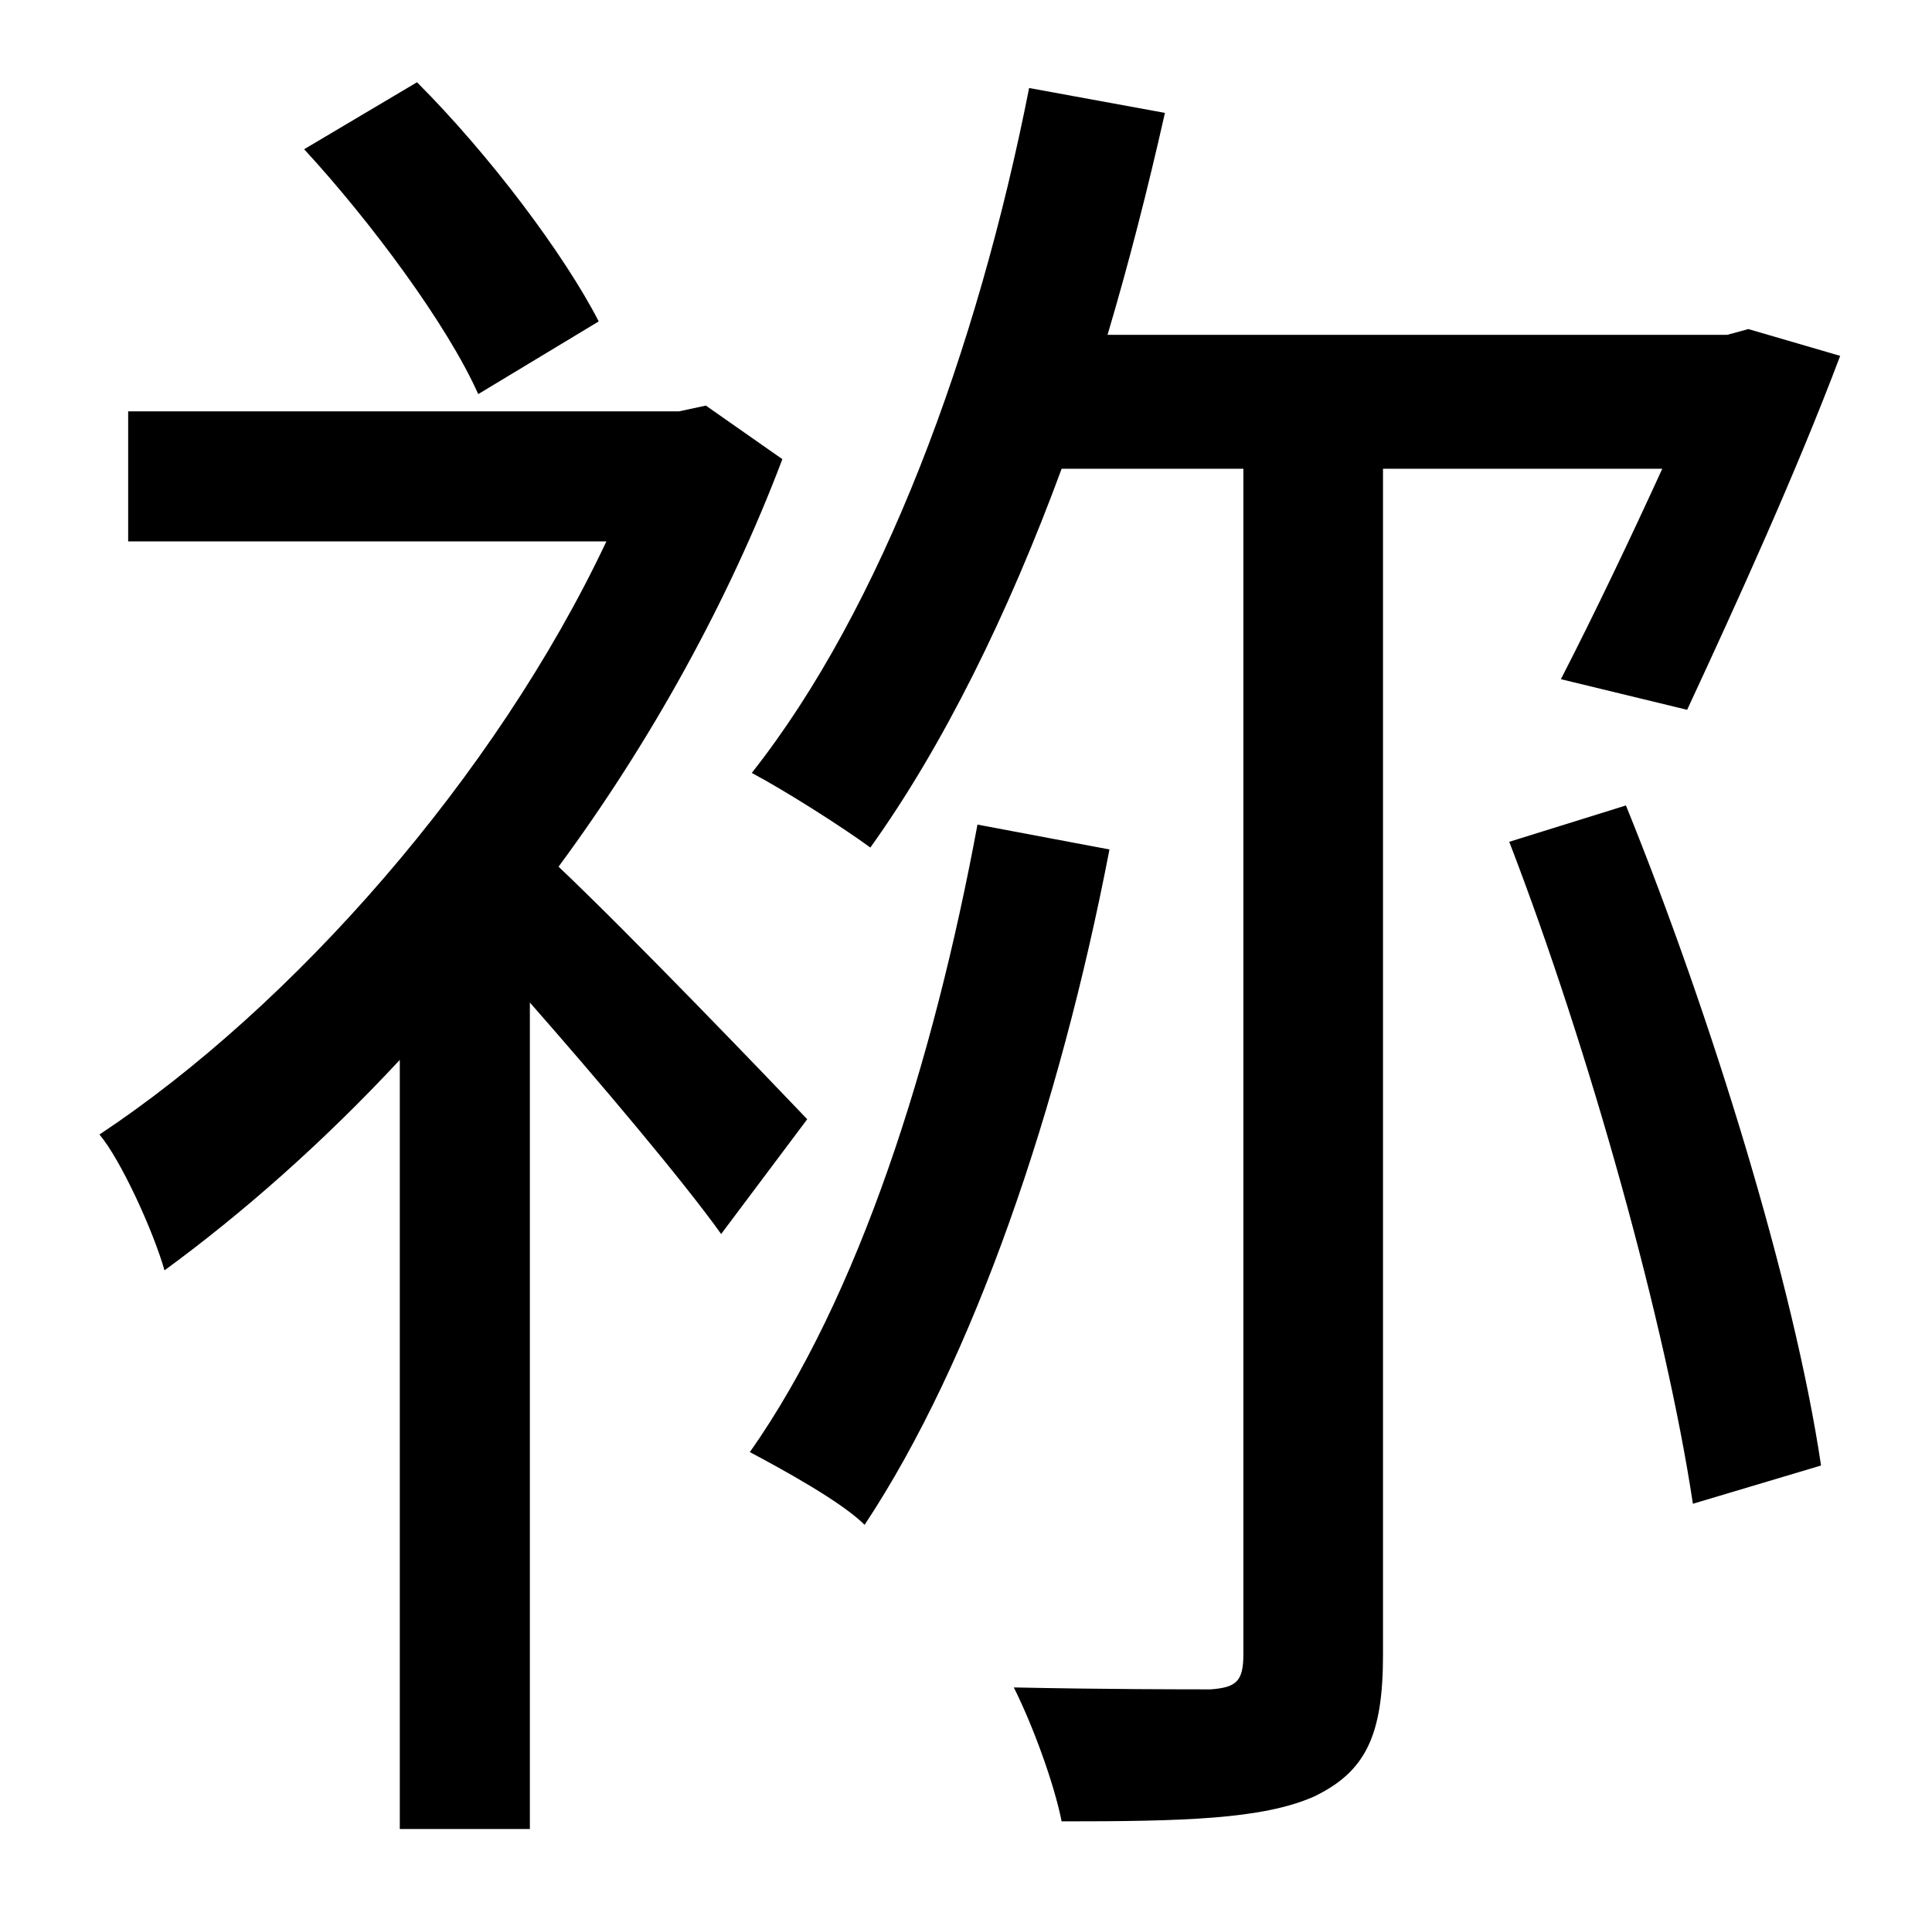 <?xml version="1.0" standalone="no"?>
<!DOCTYPE svg PUBLIC "-//W3C//DTD SVG 1.1//EN" "http://www.w3.org/Graphics/SVG/1.1/DTD/svg11.dtd" >
<svg xmlns="http://www.w3.org/2000/svg" xmlns:xlink="http://www.w3.org/1999/xlink" version="1.1" viewBox="-10 0 1010 1000">
   <path fill="currentColor"
d="M303 168l-63 38c-16 -36 -56 -90 -91 -128l59 -35c38 38 77 90 95 125zM412 585l-45 60c-20 -28 -64 -80 -100 -121v432h-68v-402c-40 43 -82 80 -123 110c-6 -21 -23 -58 -34 -71c101 -67 207 -187 265 -310h-250v-68h288l14 -3l40 28c-28 74 -69 148 -117 213
c38 36 110 111 130 132zM501 431l69 13c-26 135 -71 267 -128 353c-12 -12 -43 -29 -60 -38c57 -81 96 -204 119 -328zM859 245h-146v620c0 42 -9 61 -36 74c-27 12 -69 13 -132 13c-4 -20 -15 -50 -25 -70c47 1 90 1 103 1c13 -1 17 -4 17 -18v-620h-95
c-28 76 -62 145 -100 198c-15 -11 -45 -30 -62 -39c68 -86 118 -221 145 -358l71 13c-9 40 -19 79 -30 116h324l11 -3l48 14c-23 61 -54 129 -80 185l-66 -16c18 -35 37 -75 53 -110zM779 440l61 -19c45 111 88 251 102 345l-67 20c-14 -93 -54 -237 -96 -346z" />
</svg>
